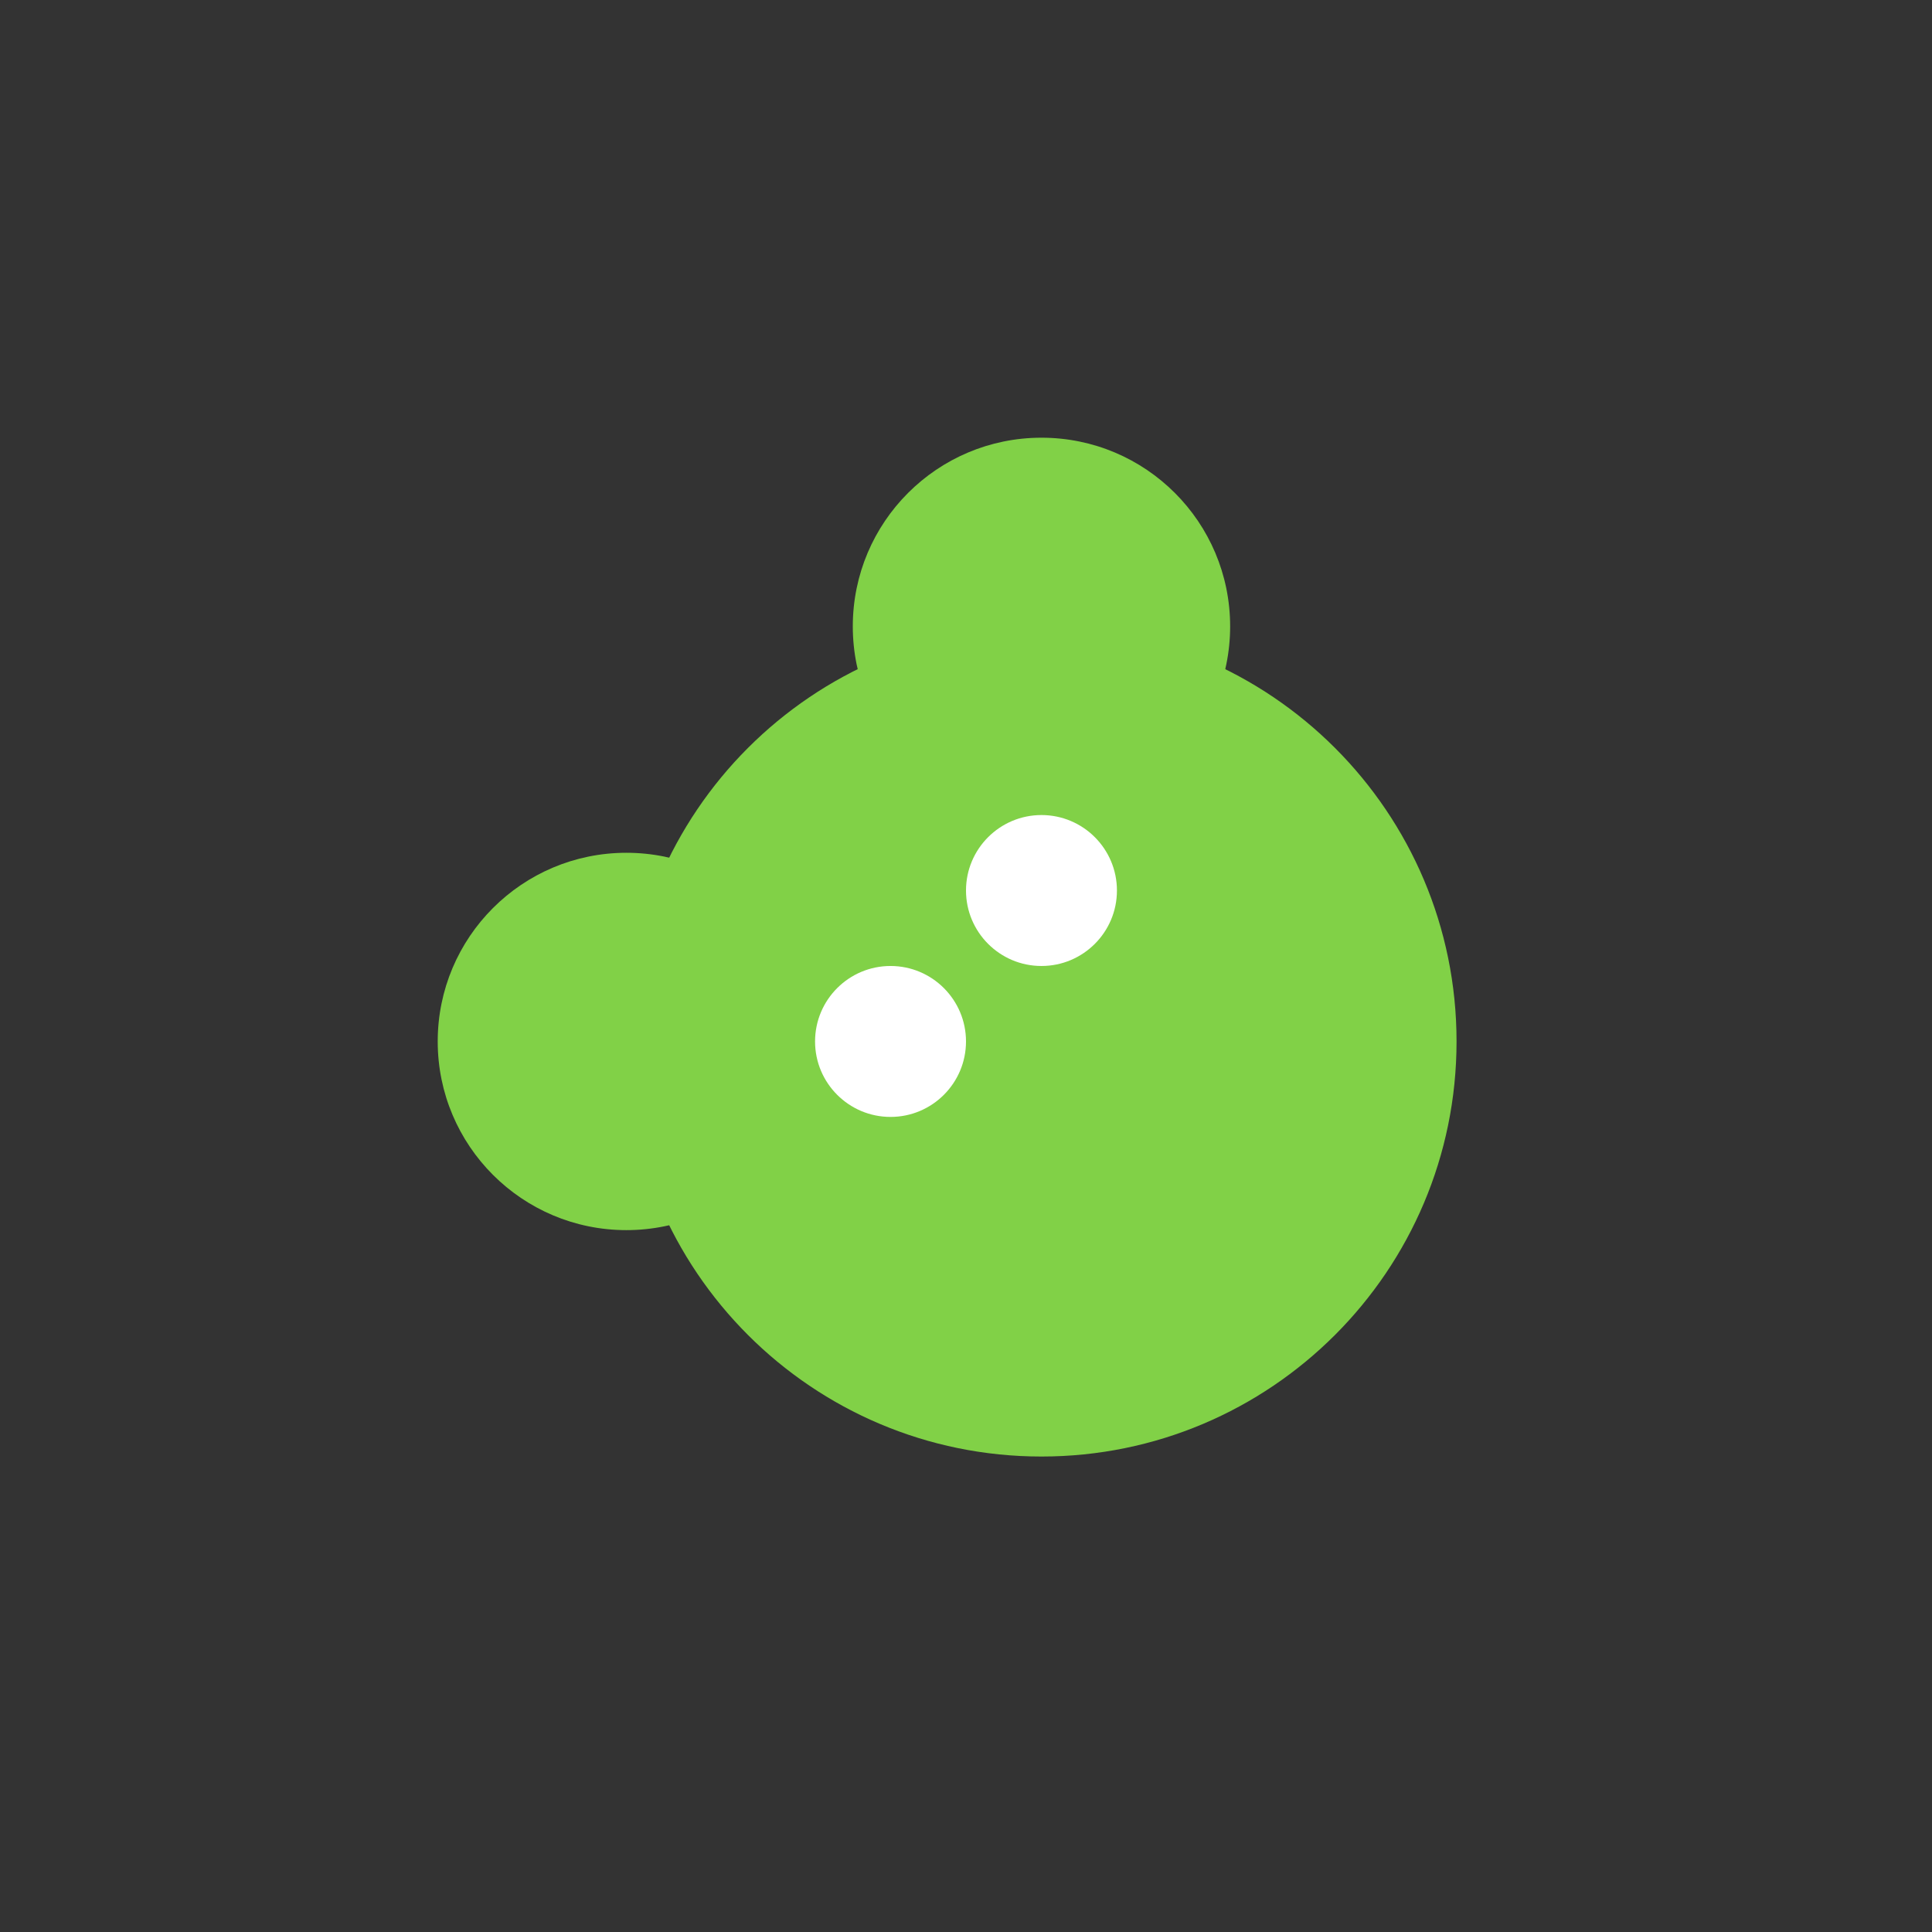 <?xml version="1.0" encoding="UTF-8" standalone="no"?>
<!-- Created with Inkscape (http://www.inkscape.org/) -->

<svg
   xmlns:dc="http://purl.org/dc/elements/1.1/"
   xmlns:cc="http://creativecommons.org/ns#"
   xmlns:rdf="http://www.w3.org/1999/02/22-rdf-syntax-ns#"
   xmlns:svg="http://www.w3.org/2000/svg"
   xmlns="http://www.w3.org/2000/svg"
   xmlns:xlink="http://www.w3.org/1999/xlink"
   xmlns:sodipodi="http://sodipodi.sourceforge.net/DTD/sodipodi-0.dtd"
   xmlns:inkscape="http://www.inkscape.org/namespaces/inkscape"
   width="64"
   height="64"
   id="svg2"
   version="1.1"
   inkscape:version="0.48.5 r10040"
   sodipodi:docname="user-online.svg">
  <rect width="100%" height="100%" fill="#333333" stroke="none"/>
  <defs
     id="defs4" />
  <sodipodi:namedview
     id="base"
     pagecolor="#ffffff"
     bordercolor="#666666"
     borderopacity="1.0"
     inkscape:pageopacity="0.0"
     inkscape:pageshadow="2"
     inkscape:zoom="5.6"
     inkscape:cx="4.0135299"
     inkscape:cy="15.80171"
     inkscape:document-units="px"
     inkscape:current-layer="layer1"
     showgrid="true"
     inkscape:window-width="1366"
     inkscape:window-height="702"
     inkscape:window-x="0"
     inkscape:window-y="27"
     inkscape:window-maximized="1">
    <inkscape:grid
       type="xygrid"
       id="grid3961"
       empspacing="5"
       visible="true"
       enabled="true"
       snapvisiblegridlinesonly="true" />
  </sodipodi:namedview>
  <g
     inkscape:label="Layer 1"
     inkscape:groupmode="layer"
     id="layer1"
     transform="translate(0,-988.362)">
    <g
       id="layer1-0"
       inkscape:label="Layer 1"
       transform="matrix(1.25,0,0,1.25,12,-275.091)">
      <g
         transform="matrix(2,0,0,2,0,-1052.362)"
         id="g3760">
        <path
           sodipodi:type="arc"
           style="fill:#81d147;fill-opacity:1;stroke:none"
           id="path2989"
           sodipodi:cx="9.5"
           sodipodi:cy="9.5"
           sodipodi:rx="5.5"
           sodipodi:ry="5.5"
           d="M 15,9.5 C 15,12.538 12.538,15 9.5,15 6.462,15 4,12.538 4,9.5 4,6.462 6.462,4 9.5,4 12.538,4 15,6.462 15,9.5 z"
           transform="translate(-0.5,1035.862)" />
        <path
           transform="translate(-0.5,1036.362)"
           d="M 12,3.5 C 12,4.881 10.881,6 9.5,6 8.119,6 7,4.881 7,3.5 7,2.119 8.119,1 9.5,1 10.881,1 12,2.119 12,3.5 z"
           sodipodi:ry="2.5"
           sodipodi:rx="2.5"
           sodipodi:cy="3.5"
           sodipodi:cx="9.5"
           id="path3763"
           style="fill:#81d147;fill-opacity:1;stroke:none"
           sodipodi:type="arc" />
        <use
           x="0"
           y="0"
           xlink:href="#path3763"
           id="use3765"
           transform="translate(-5.5,5.5)"
           width="16"
           height="16" />
        <path
           sodipodi:type="arc"
           style="fill:#ffffff;fill-opacity:1;stroke:none"
           id="path3767"
           sodipodi:cx="7"
           sodipodi:cy="9"
           sodipodi:rx="1"
           sodipodi:ry="1"
           d="M 8,9 C 8,9.552 7.552,10 7,10 6.448,10 6,9.552 6,9 6,8.448 6.448,8 7,8 7.552,8 8,8.448 8,9 z"
           transform="translate(2,1034.362)" />
        <use
           x="0"
           y="0"
           xlink:href="#path3767"
           id="use3769"
           transform="translate(-2,2)"
           width="16"
           height="16" />
        <rect
           style="fill:none;stroke:none"
           id="rect2990"
           width="16"
           height="16"
           x="0"
           y="0"
           transform="translate(0,1036.362)" />
      </g>
    </g>
  </g>
</svg>
